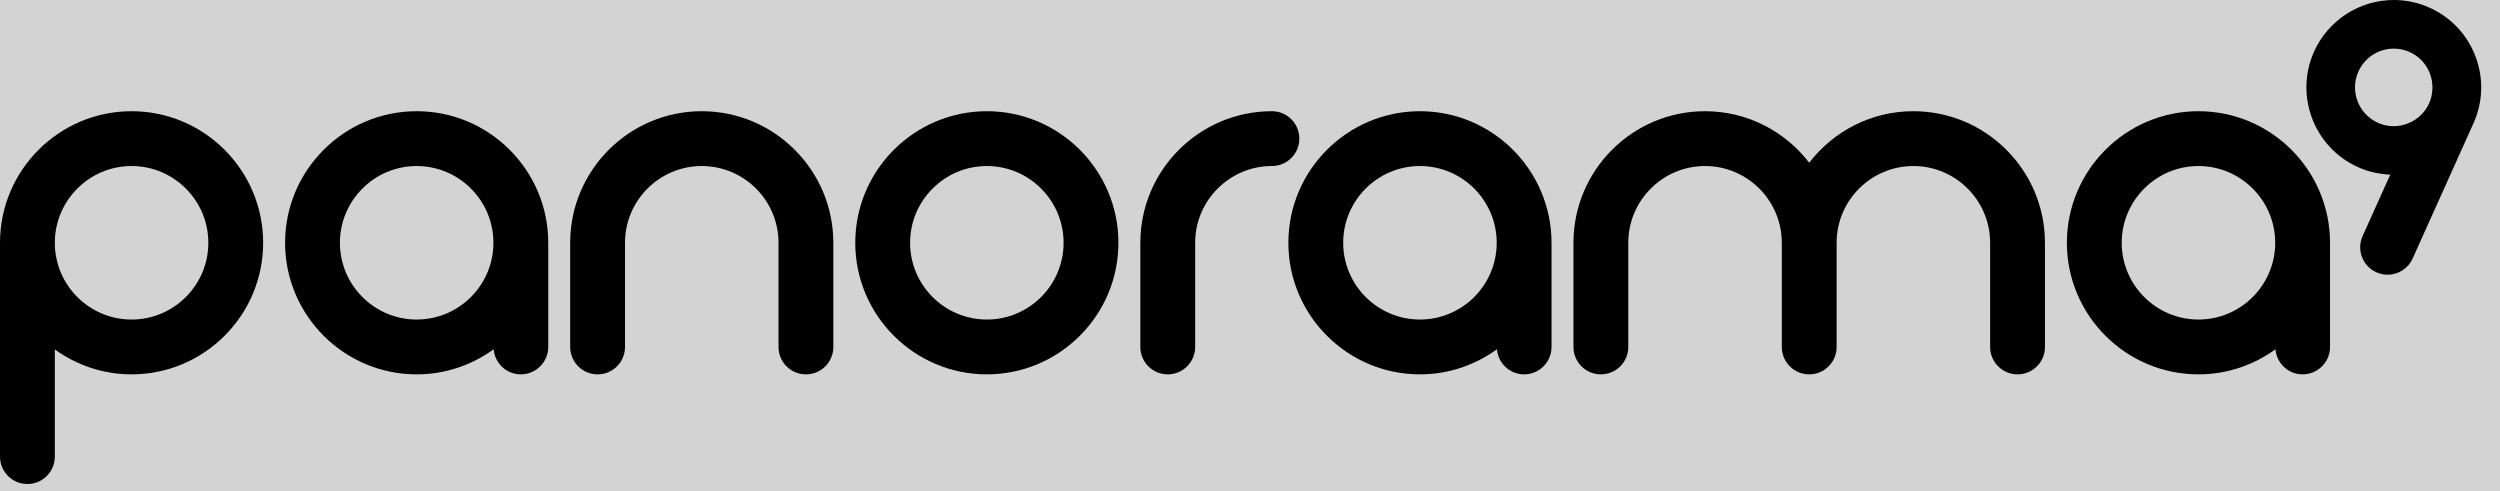 <?xml version="1.0" ?>
<svg xmlns="http://www.w3.org/2000/svg" viewBox="0 0 285 56">
	<rect fill="lightgrey" width="100%" height="100%"/>
	<g transform="matrix(1.25,0,0,-1.25,-231.131,554.415)">
		<g transform="translate(196.905,428.39)">
			<path d="m 0,0 c 3.86,0 7,-3.14 7,-7 0,-3.859 -3.14,-7 -7,-7 -3.86,0 -7,3.141 -7,7 0,3.86 3.14,7 7,7 m -9.5,-29 c 1.381,0 2.5,1.119 2.5,2.5 l 0,9.773 C -5.027,-18.15 -2.613,-19 0,-19 6.617,-19 12,-13.617 12,-7 12,-0.383 6.617,5 0,5 -6.617,5 -12,-0.383 -12,-7 l 0,-19.5 c 0,-1.381 1.119,-2.5 2.5,-2.5"/>
		</g>
		<g transform="translate(222.905,414.39)">
			<path d="m 0,0 c -3.86,0 -7,3.141 -7,7 0,3.86 3.14,7 7,7 C 3.86,14 7,10.86 7,7 7,3.141 3.86,0 0,0 M 0,19 C -6.617,19 -12,13.617 -12,7 -12,0.383 -6.617,-5 0,-5 2.623,-5 5.044,-4.145 7.021,-2.711 7.13,-3.991 8.191,-5 9.5,-5 10.881,-5 12,-3.881 12,-2.5 L 12,7 C 12,13.617 6.617,19 0,19"/>
		</g>
		<g transform="translate(274.905,414.39)">
			<path d="m 0,0 c -3.86,0 -7,3.141 -7,7 0,3.86 3.14,7 7,7 C 3.86,14 7,10.86 7,7 7,3.141 3.86,0 0,0 M 0,19 C -6.617,19 -12,13.617 -12,7 -12,0.383 -6.617,-5 0,-5 6.617,-5 12,0.383 12,7 12,13.617 6.617,19 0,19"/>
		</g>
		<g transform="translate(248.905,433.39)">
			<path d="m 0,0 c -6.617,0 -12,-5.383 -12,-12 l 0,-9.5 c 0,-1.381 1.119,-2.5 2.5,-2.5 1.381,0 2.5,1.119 2.5,2.5 l 0,9.5 c 0,3.86 3.14,7 7,7 3.86,0 7,-3.14 7,-7 l 0,-9.5 c 0,-1.381 1.119,-2.5 2.5,-2.5 1.381,0 2.5,1.119 2.5,2.5 l 0,9.5 C 12,-5.383 6.617,0 0,0"/>
		</g>
		<g transform="translate(314.404,414.39)">
			<path d="m 0,0 c -3.859,0 -7,3.141 -7,7 0,3.86 3.141,7 7,7 C 3.859,14 7,10.86 7,7 7,3.141 3.859,0 0,0 M 0,19 C -6.617,19 -12,13.617 -12,7 -12,0.383 -6.617,-5 0,-5 2.623,-5 5.045,-4.145 7.021,-2.711 7.13,-3.991 8.191,-5 9.5,-5 10.881,-5 12,-3.881 12,-2.5 L 12,7 C 12,13.617 6.617,19 0,19"/>
		</g>
		<g transform="translate(385.404,414.39)">
			<path d="m 0,0 c -3.859,0 -7,3.141 -7,7 0,3.86 3.141,7 7,7 C 3.859,14 7,10.86 7,7 7,3.141 3.859,0 0,0 M 0,19 C -6.617,19 -12,13.617 -12,7 -12,0.383 -6.617,-5 0,-5 2.623,-5 5.045,-4.145 7.021,-2.711 7.13,-3.991 8.191,-5 9.5,-5 10.881,-5 12,-3.881 12,-2.5 L 12,7 C 12,13.617 6.617,19 0,19"/>
		</g>
		<g transform="translate(303.404,430.89)">
			<path d="m 0,0 c 0,1.381 -1.119,2.5 -2.5,2.5 -6.617,0 -12,-5.383 -12,-12 l 0,-9.5 c 0,-1.381 1.12,-2.5 2.5,-2.5 1.381,0 2.5,1.119 2.5,2.5 l 0,9.5 c 0,3.86 3.141,7 7,7 1.381,0 2.5,1.119 2.5,2.5"/>
		</g>
		<g transform="translate(359.404,433.39)">
			<path d="M 0,0 C -3.868,0 -7.304,-1.847 -9.5,-4.697 -11.696,-1.847 -15.132,0 -19,0 -25.617,0 -31,-5.383 -31,-12 l 0,-9.5 c 0,-1.381 1.119,-2.5 2.5,-2.5 1.381,0 2.5,1.119 2.5,2.5 l 0,9.5 c 0,3.86 3.141,7 7,7 3.859,0 7,-3.14 7,-7 l 0,-9.5 c 0,-1.381 1.119,-2.5 2.5,-2.5 1.381,0 2.5,1.119 2.5,2.5 l 0,9.5 c 0,3.86 3.141,7 7,7 3.859,0 7,-3.14 7,-7 l 0,-9.5 c 0,-1.381 1.119,-2.5 2.5,-2.5 1.381,0 2.5,1.119 2.5,2.5 l 0,9.5 C 12,-5.383 6.617,0 0,0"/>
		</g>
		<g transform="translate(401.766,432.336)">
			<path d="m 0,0 c -1.779,0.801 -2.574,2.895 -1.773,4.675 0.8,1.782 2.894,2.576 4.675,1.774 C 4.287,5.826 5.064,4.421 4.969,2.989 4.941,2.581 4.854,2.17 4.676,1.774 4.387,1.131 3.926,0.623 3.376,0.266 2.401,-0.367 1.139,-0.513 0,0 M 8.903,6.053 C 8.147,8.042 6.662,9.62 4.721,10.493 3.685,10.96 2.585,11.196 1.454,11.196 c -3.132,0 -5.986,-1.845 -7.271,-4.701 -1.802,-4.007 -0.009,-8.735 3.999,-10.539 0.939,-0.422 1.93,-0.645 2.948,-0.685 l -2.521,-5.604 c -0.566,-1.259 -0.004,-2.739 1.255,-3.305 0.333,-0.15 0.681,-0.22 1.025,-0.22 0.953,0 1.864,0.548 2.281,1.474 l 5.55,12.34 c 10e-4,0.003 0.002,0.007 0.003,0.01 0.87,1.939 0.934,4.1 0.18,6.087"/>
		</g>
		<g transform="translate(405.925,434.343)">
			<path d="M 0,0 0,0 -0.001,-0.003 C -0.001,-0.002 0,-0.002 0,-0.001 L 0,0 z"/>
		</g>
	</g>
</svg>